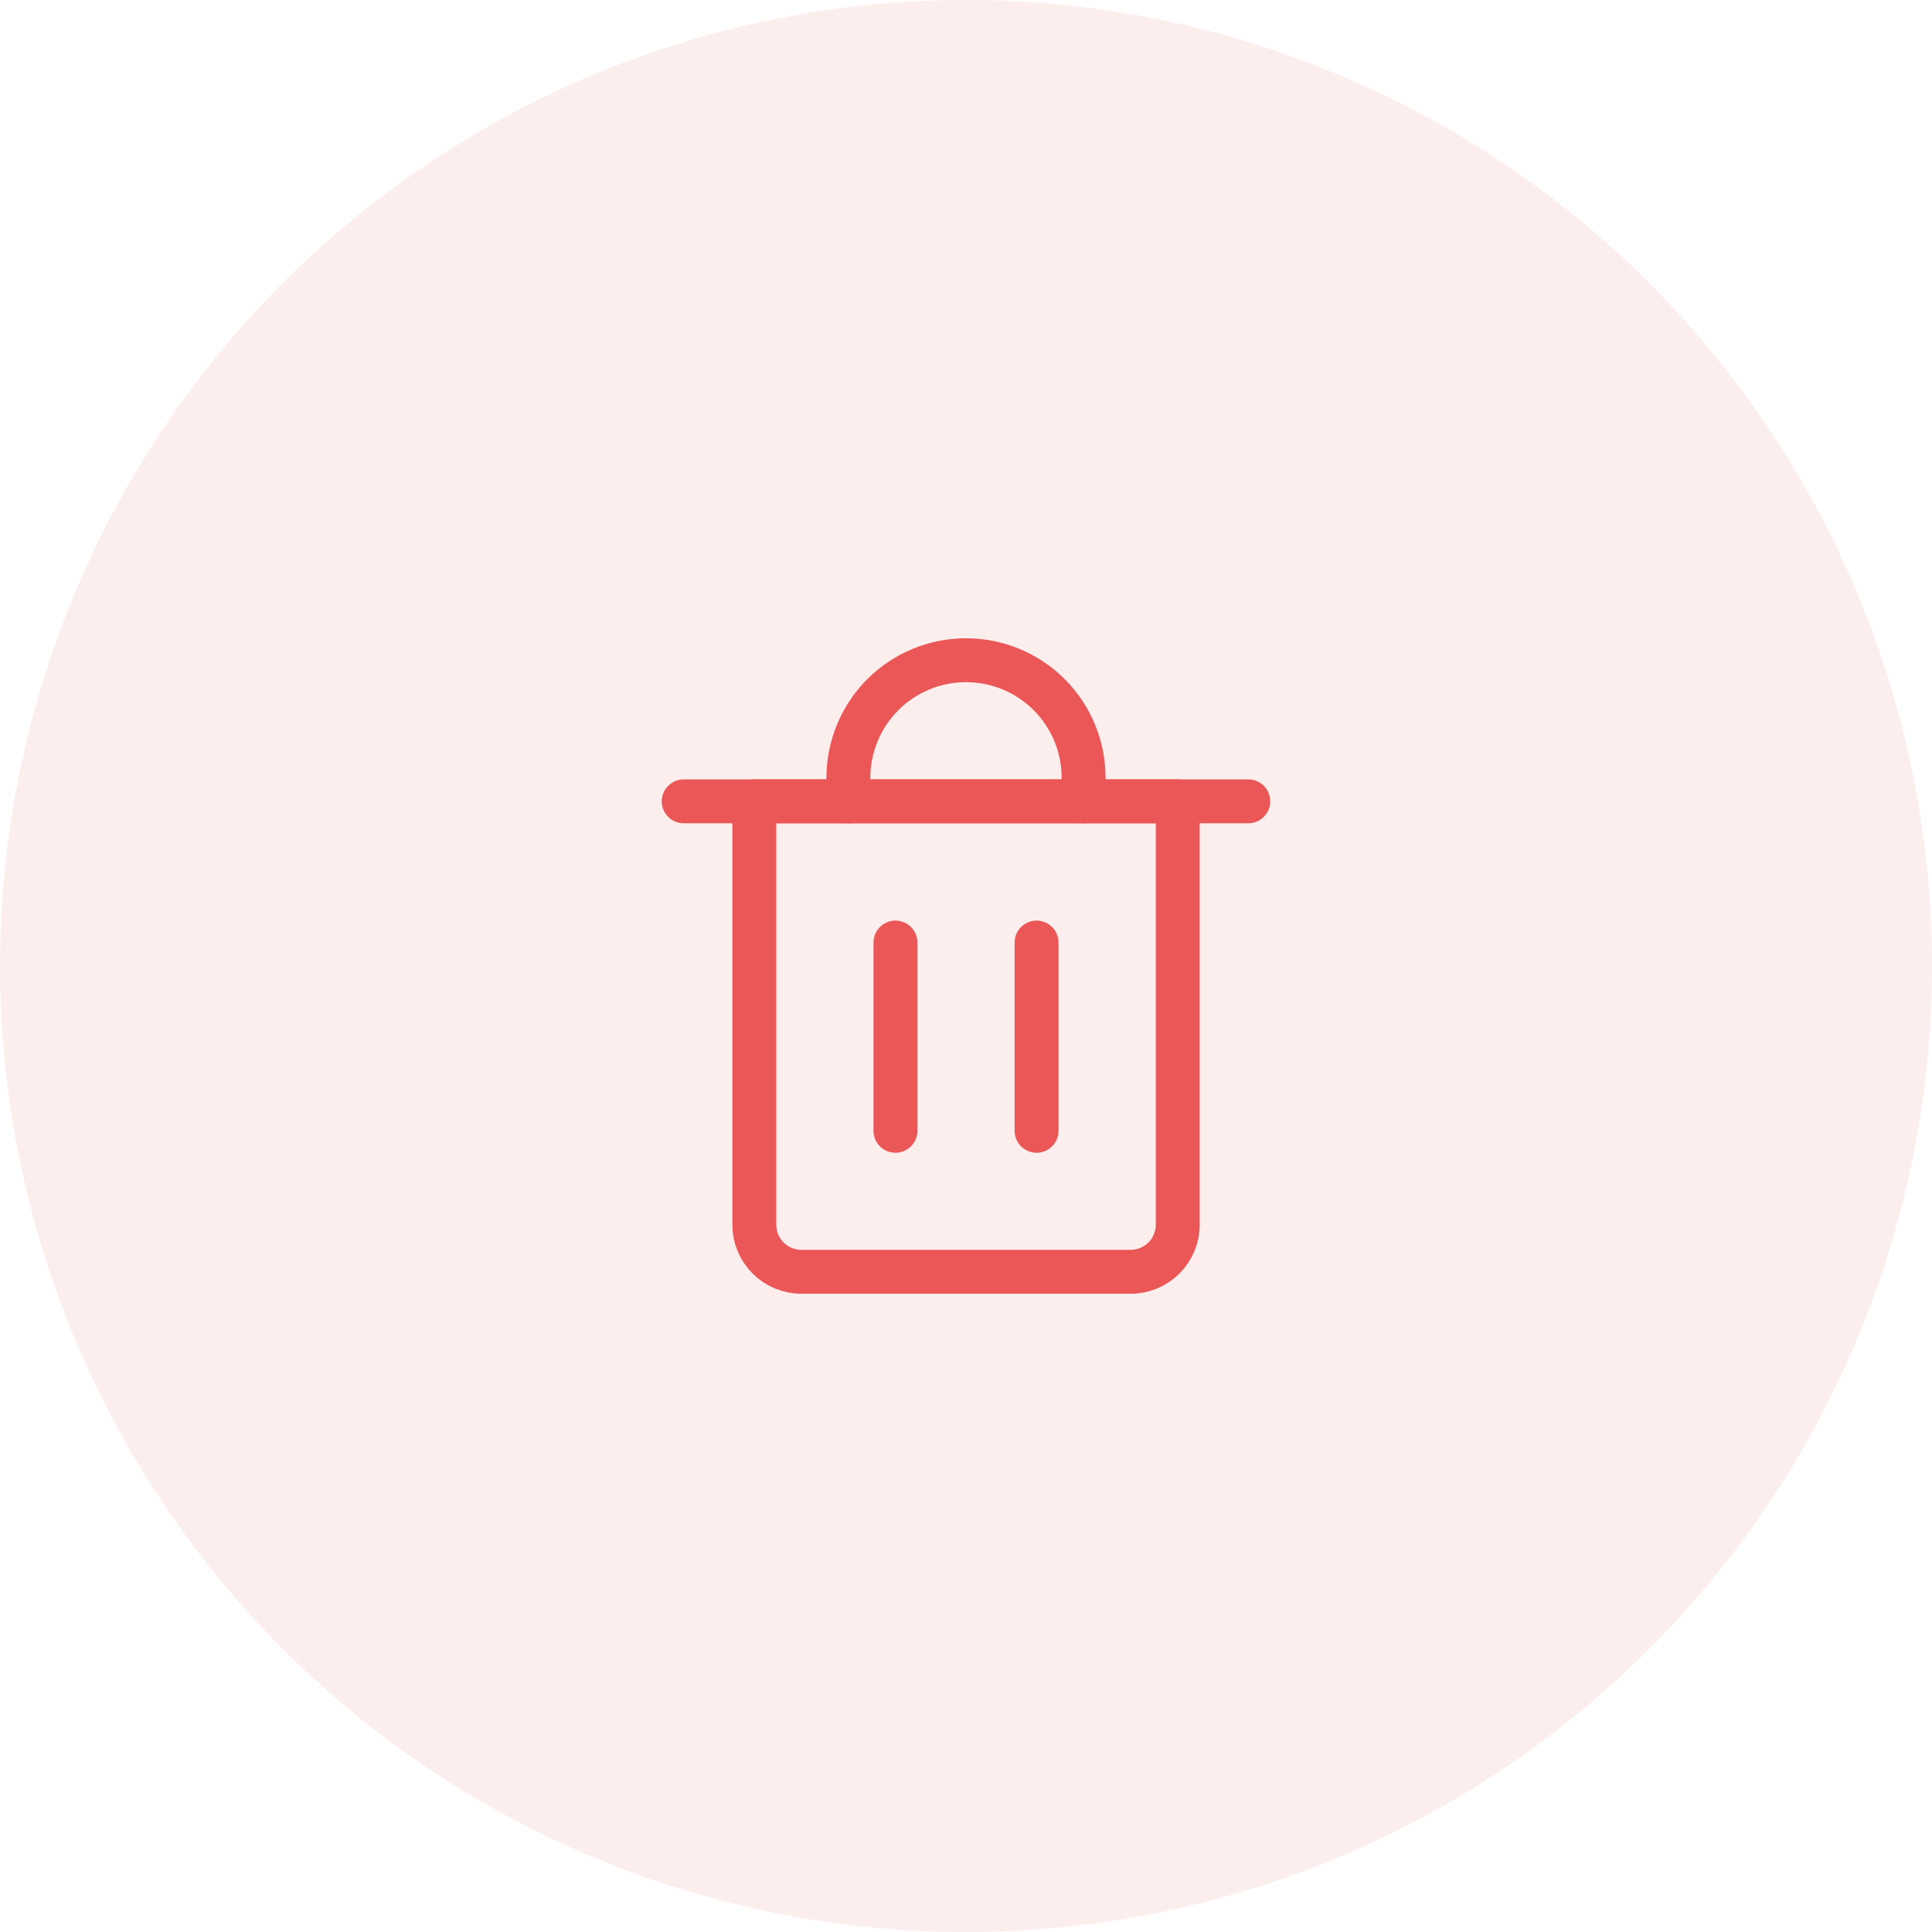 <svg width="66" height="66" viewBox="0 0 66 66" fill="none" xmlns="http://www.w3.org/2000/svg">
<circle cx="33" cy="33" r="33" fill="#EB5757" fill-opacity="0.1"/>
<path d="M23.357 27.375H42.643" stroke="#EB5757" stroke-width="1.5" stroke-linecap="round" stroke-linejoin="round"/>
<path d="M25.769 27.375H40.233V41.839C40.233 42.266 40.063 42.674 39.762 42.976C39.461 43.277 39.052 43.446 38.626 43.446H27.376C26.95 43.446 26.541 43.277 26.239 42.976C25.938 42.674 25.769 42.266 25.769 41.839V27.375Z" stroke="#EB5757" stroke-width="1.5" stroke-linecap="round" stroke-linejoin="round"/>
<path d="M28.982 27.375V26.572C28.982 25.506 29.406 24.484 30.159 23.73C30.913 22.977 31.935 22.554 33 22.554C34.066 22.554 35.088 22.977 35.841 23.73C36.595 24.484 37.018 25.506 37.018 26.572V27.375" stroke="#EB5757" stroke-width="1.5" stroke-linecap="round" stroke-linejoin="round"/>
<path d="M30.59 32.199V38.63" stroke="#EB5757" stroke-width="1.5" stroke-linecap="round" stroke-linejoin="round"/>
<path d="M35.411 32.199V38.63" stroke="#EB5757" stroke-width="1.5" stroke-linecap="round" stroke-linejoin="round"/>
</svg>
